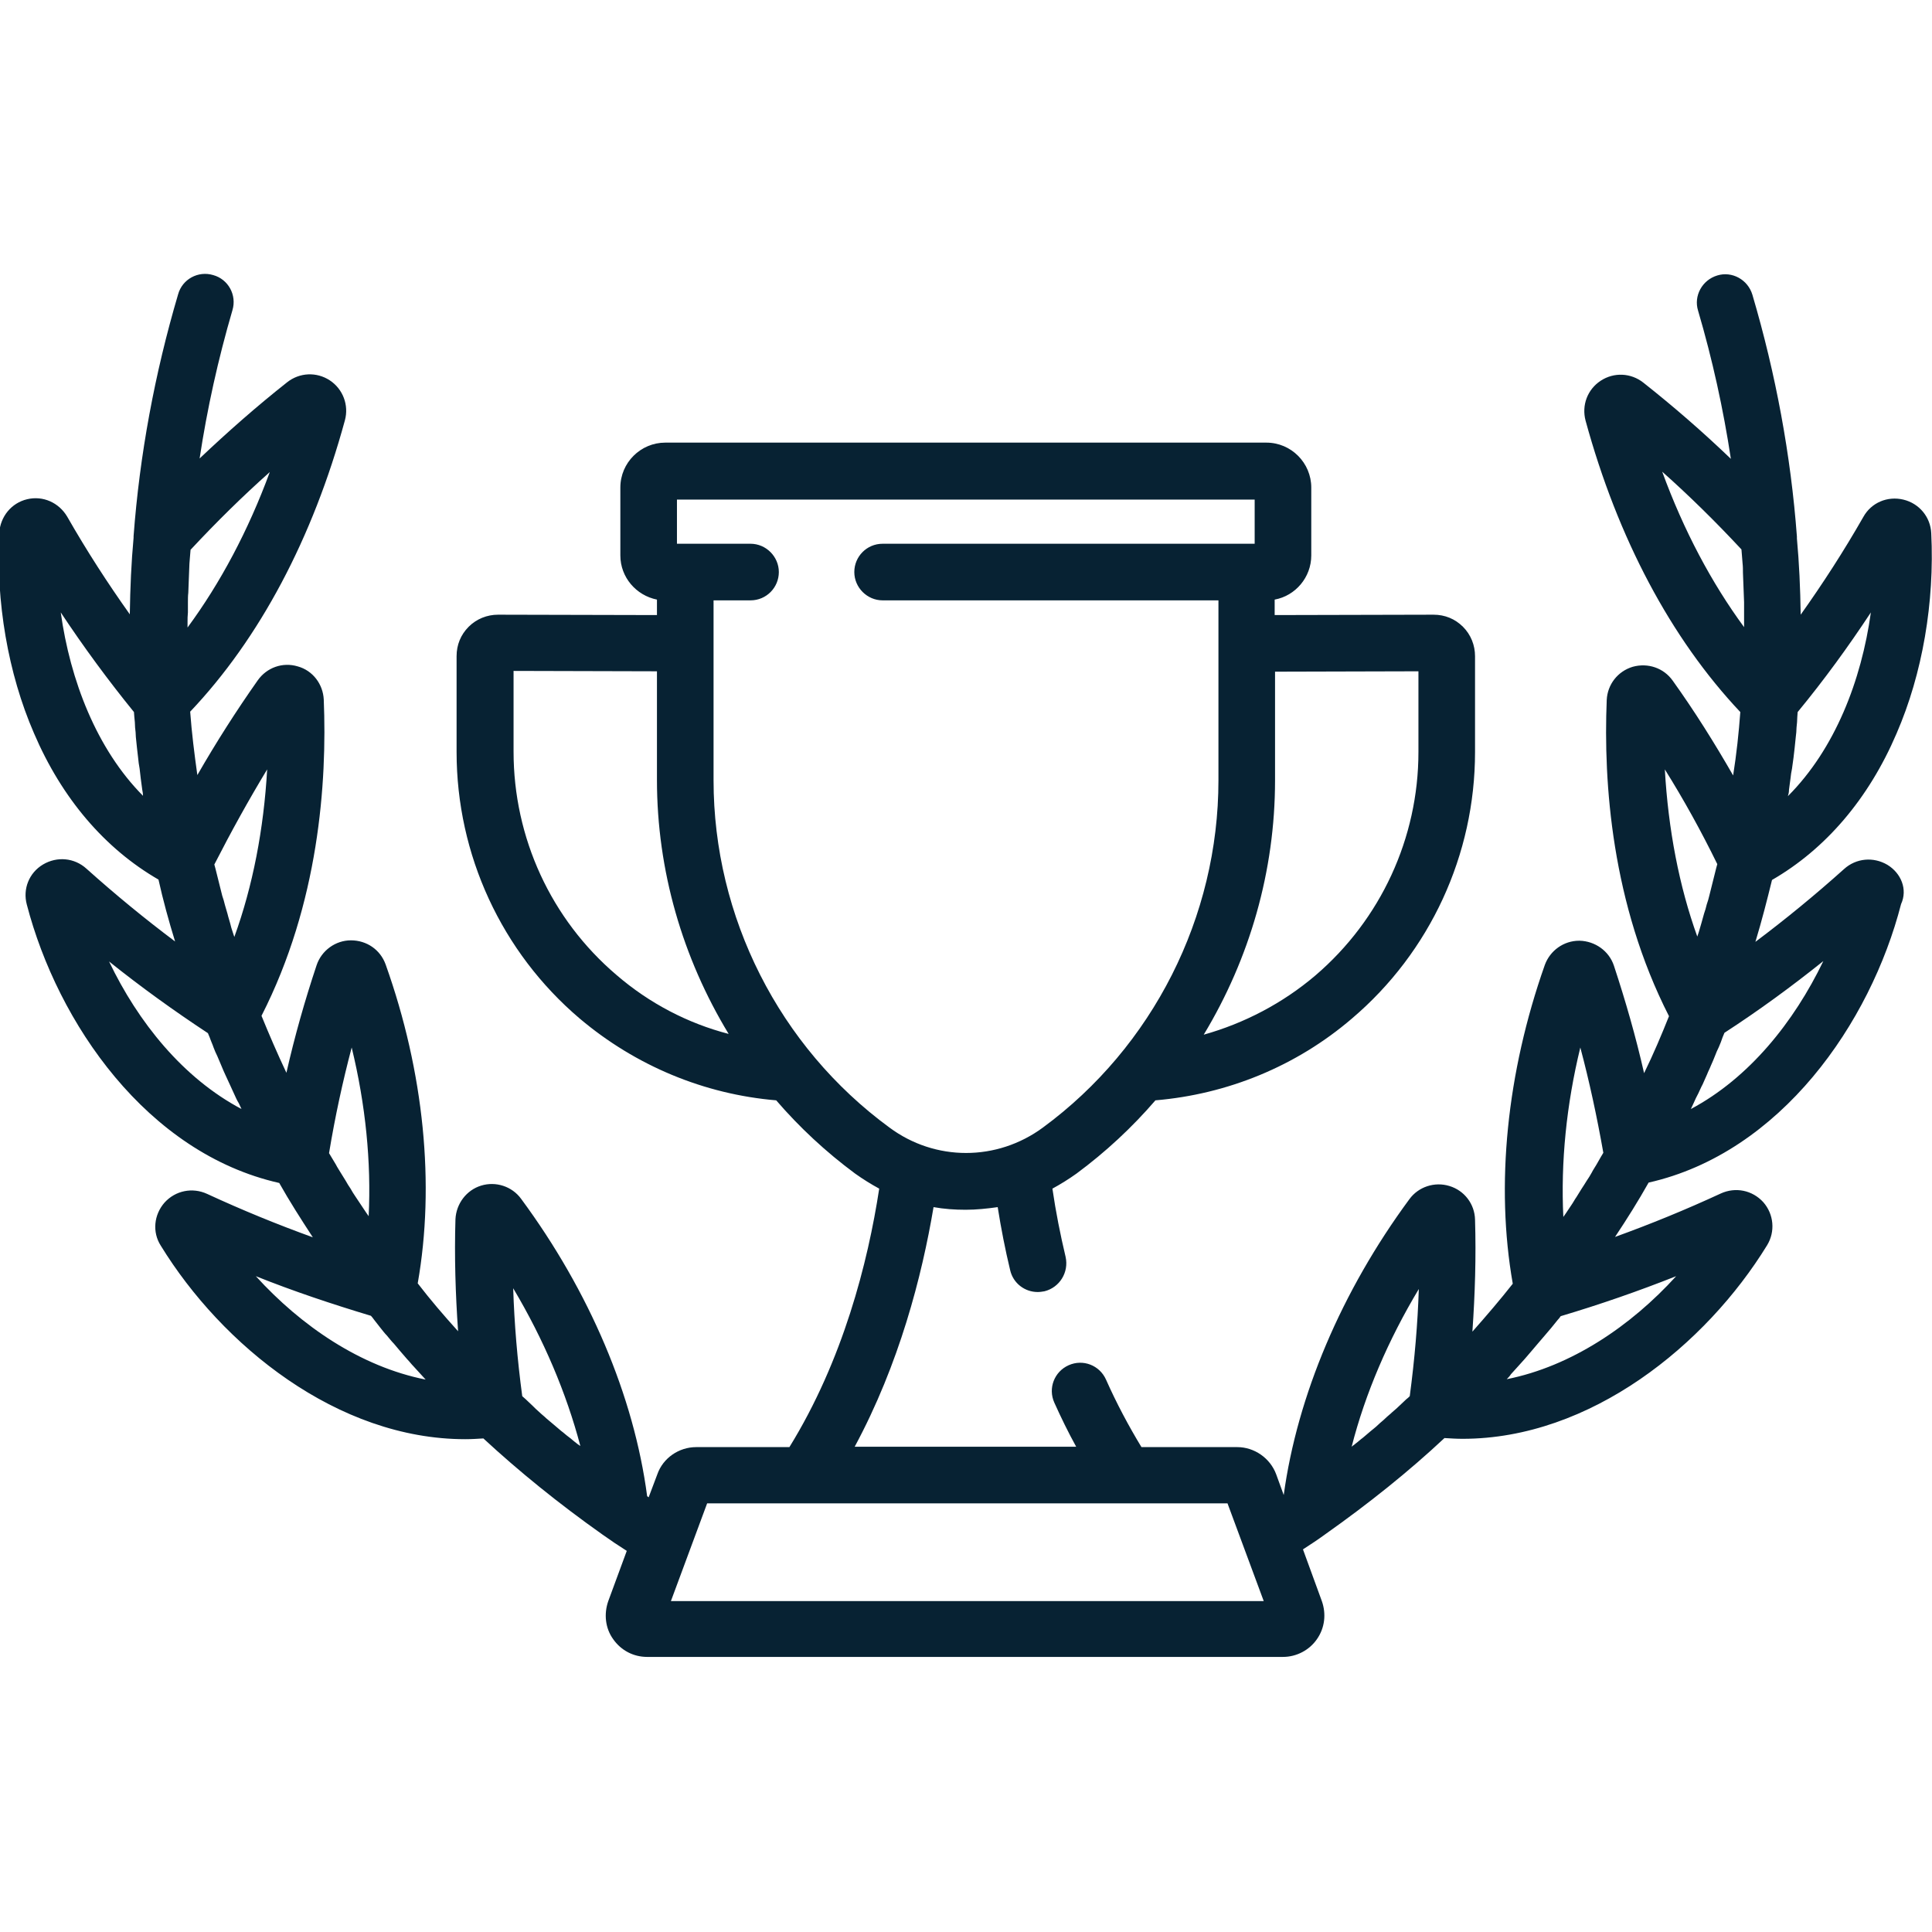<?xml version="1.0" encoding="utf-8"?>
<!-- Generator: Adobe Illustrator 24.1.3, SVG Export Plug-In . SVG Version: 6.00 Build 0)  -->
<svg version="1.1" id="Capa_1" xmlns="http://www.w3.org/2000/svg" xmlns:xlink="http://www.w3.org/1999/xlink" x="0px" y="0px"
	 viewBox="0 0 512 512" style="enable-background:new 0 0 512 512;" xml:space="preserve">
<style type="text/css">
	.st0{fill:#072233;}
</style>
<g>
	<g>
		<path class="st0" d="M500.2,229.2c-3.7-2.2-8.3-1.8-11.5,1.1c-7.7,6.9-15.5,13.3-23.5,19.3c1.7-5.6,3.1-11.1,4.4-16.4
			c14.2-8.2,25.6-21.5,33-38.8c6.9-15.9,10.1-34.8,9.2-53.1c-0.2-4.3-3.2-7.9-7.4-8.9c-4.2-1-8.5,0.8-10.6,4.6
			c-5.2,9.1-10.7,17.6-16.6,25.9c-0.1-7-0.4-13.7-1-20.2c0-0.2,0-0.3,0-0.5c-1.6-21.5-5.6-43.1-11.8-64.1c-1.2-4-5.4-6.3-9.3-5.1
			c-4,1.2-6.3,5.4-5.1,9.3c3.8,12.9,6.7,26.1,8.7,39.3c-7.4-7.1-15.1-13.8-23.2-20.2c-3.3-2.6-7.8-2.8-11.3-0.5
			c-3.5,2.3-5.1,6.5-4,10.6c8.5,31.1,22.6,57.7,41,77.2c-0.4,5.5-1,11.1-1.9,16.8c-5-8.7-10.2-17-16-25.1c-2.4-3.4-6.6-4.8-10.6-3.7
			c-4,1.2-6.7,4.7-6.9,8.8c-0.9,22,1.3,54,16.5,83.8c-2,5-4.1,10-6.6,15.1c-2.2-9.7-4.9-19.1-8-28.5c-1.3-3.9-5-6.5-9.1-6.6
			c0,0-0.1,0-0.1,0c-4.1,0-7.7,2.6-9.1,6.4c-10.1,28.6-13.1,58.4-8.5,84.5c-3.3,4.2-6.9,8.4-10.7,12.7c0.7-10,1-19.8,0.7-29.7
			c-0.1-4.1-2.8-7.7-6.8-8.9c-3.9-1.2-8.2,0.2-10.6,3.5c-18,24.4-29.7,52.1-33.3,78.4l-2-5.5c-1.6-4.3-5.8-7.2-10.3-7.2h-25.4
			c-3.4-5.6-6.6-11.6-9.4-17.9c-1.7-3.8-6.1-5.5-9.9-3.8c-3.8,1.7-5.5,6.1-3.8,9.9c1.8,4,3.7,7.9,5.8,11.7h-58.7
			c11.8-21.9,17.8-45.1,20.9-63.5c2.8,0.5,5.6,0.7,8.5,0.7c2.8,0,5.7-0.3,8.5-0.7c0.9,5.7,2,11.3,3.3,16.7c0.8,3.5,3.9,5.8,7.3,5.8
			c0.6,0,1.2-0.1,1.8-0.2c4-1,6.5-5,5.6-9.1c-1.4-5.9-2.6-11.9-3.5-18.1c2.2-1.2,4.3-2.5,6.4-4c7.7-5.7,14.7-12.2,20.9-19.4
			c19-1.6,37.3-9,52.1-21.7c20.7-17.6,32.6-43.4,32.6-70.6v-25.4c0-2.9-1.1-5.7-3.2-7.8c-2.1-2.1-4.8-3.2-7.8-3.2c0,0,0,0,0,0
			l-42.1,0.1v-4.1c5.5-1,9.7-5.9,9.7-11.7v-18c0-6.5-5.3-11.9-11.9-11.9H176.3c-6.5,0-11.9,5.3-11.9,11.9v18
			c0,5.8,4.2,10.6,9.7,11.7v4.1l-42.1-0.1c0,0,0,0,0,0c-2.9,0-5.7,1.1-7.8,3.2c-2.1,2.1-3.2,4.8-3.2,7.8v25.4
			c0,27.2,11.9,53,32.6,70.6c14.9,12.6,33.1,20.1,52.1,21.7c6.2,7.2,13.2,13.7,20.9,19.4c2.1,1.5,4.2,2.8,6.4,4
			c-3,19.6-9.6,45.5-23.8,68.5h-24.7c-4.6,0-8.8,2.9-10.3,7.2l-2.3,6.1c-0.1-0.1-0.3-0.2-0.4-0.3c-3.5-26.5-15.3-54.3-33.4-78.8
			c-2.4-3.3-6.7-4.7-10.6-3.5c-3.9,1.2-6.6,4.8-6.8,8.9c-0.3,9.9,0,19.7,0.7,29.7c-3.8-4.2-7.4-8.4-10.7-12.7
			c4.6-26.1,1.7-55.9-8.5-84.5c-1.4-3.9-5-6.4-9.2-6.4c-4.1,0-7.8,2.7-9.1,6.6c-3.1,9.3-5.8,18.8-8,28.5c-2.4-5.1-4.6-10.2-6.6-15.1
			c15.2-29.8,17.4-61.8,16.5-83.8c-0.2-4.1-2.9-7.7-6.9-8.8c-4-1.2-8.2,0.3-10.6,3.7c-5.7,8.1-11,16.4-16,25.1
			c-0.8-5.7-1.5-11.3-1.9-16.8c18.4-19.4,32.5-46,41-77.2c1.1-4-0.5-8.3-4-10.6c-3.5-2.3-8-2.1-11.3,0.5
			c-8.1,6.4-15.7,13.1-23.2,20.2c2-13.2,4.9-26.3,8.7-39.3c1.2-4-1.1-8.2-5.1-9.3c-4-1.2-8.2,1.1-9.3,5.1
			c-6.2,21-10.2,42.6-11.8,64.1c0,0.1,0,0.3,0,0.4c-0.6,6.5-0.9,13.3-1,20.3c-5.9-8.3-11.4-16.8-16.6-25.9
			c-2.2-3.7-6.4-5.6-10.6-4.6c-4.2,1-7.1,4.6-7.4,8.9c-0.9,18.3,2.3,37.2,9.2,53.1c7.4,17.3,18.8,30.6,33,38.8
			c1.2,5.4,2.7,10.9,4.4,16.4c-8-6-15.8-12.4-23.5-19.3c-3.2-2.9-7.8-3.3-11.5-1.1c-3.7,2.2-5.4,6.5-4.3,10.6
			c8.2,31.5,31.9,65.9,66.9,73.8c2.7,4.8,5.7,9.5,8.9,14.4c-9.4-3.4-18.7-7.2-28-11.5c-3.9-1.8-8.4-0.9-11.3,2.3
			c-2.8,3.2-3.3,7.8-1,11.4c16.2,26.4,46.8,51.3,80.7,51.3c1.6,0,3.2-0.1,4.8-0.2c9.4,8.7,20,17.3,31.6,25.5c0,0,0,0,0,0
			c2.1,1.5,4.2,2.9,6.4,4.3l-4.9,13.3c-1.2,3.4-0.8,7.2,1.3,10.1c2.1,3,5.4,4.7,9,4.7h168.5c3.6,0,7-1.8,9-4.7
			c2.1-3,2.5-6.7,1.3-10.1l-5-13.7c2-1.3,4-2.6,5.9-4c0,0,0,0,0,0c11.6-8.2,22.2-16.7,31.6-25.5c1.6,0.1,3.2,0.2,4.8,0.2
			c33.9,0,64.5-24.9,80.7-51.3c2.2-3.6,1.8-8.2-1-11.4c-2.9-3.2-7.4-4.1-11.3-2.3c-9.3,4.3-18.6,8.1-28,11.5
			c3.2-4.8,6.2-9.6,8.9-14.4c35-7.9,58.8-42.3,66.9-73.8C505.6,235.7,503.8,231.4,500.2,229.2z M474.1,209.3c0.1-1,0.3-2,0.4-3
			c0.1-0.9,0.2-1.7,0.4-2.6c0.1-1,0.3-1.9,0.4-2.9c0.1-0.9,0.2-1.7,0.3-2.6c0.1-1,0.2-1.9,0.3-2.9c0.1-0.8,0.2-1.7,0.2-2.5
			c0.1-0.9,0.2-1.9,0.2-2.8c0-0.4,0.1-0.9,0.1-1.3c7-8.5,13.4-17.3,19.4-26.4c-2.5,18-9.5,36.2-22,48.7
			C474,210.4,474.1,209.9,474.1,209.3z M337.9,206.8V178l38-0.1v21.4c0,22.8-10,44.4-27.3,59.2c-8.7,7.4-18.9,12.7-29.6,15.7
			C331.2,254,337.9,230.8,337.9,206.8z M163.4,258.4c-17.4-14.8-27.3-36.4-27.3-59.2v-21.4l38,0.1v28.8c0,24,6.8,47.2,19,67.3
			C182.3,271.2,172.1,265.9,163.4,258.4z M189.1,206.8v-47.7h9.8c4.2,0,7.5-3.4,7.5-7.5s-3.4-7.5-7.5-7.5h-19.5v-11.7h153.1v11.7
			h-98.6c-4.2,0-7.5,3.4-7.5,7.5s3.4,7.5,7.5,7.5h89v47.7c0,36.2-17.4,70.6-46.5,92c-12.2,9-28.6,9-40.7,0
			C206.5,277.4,189.1,243,189.1,206.8z M16.1,162.3c6.1,9.2,12.5,17.9,19.4,26.4c0,0.4,0.1,0.9,0.1,1.3c0.1,0.9,0.2,1.9,0.2,2.8
			c0.1,0.8,0.2,1.7,0.2,2.5c0.1,1,0.2,1.9,0.3,2.9c0.1,0.9,0.2,1.7,0.3,2.6c0.1,1,0.2,1.9,0.4,2.9c0.1,0.9,0.2,1.7,0.3,2.6
			c0.1,1,0.3,2,0.4,3c0.1,0.5,0.2,1.1,0.2,1.6C25.6,198.5,18.6,180.3,16.1,162.3z M70.8,203.9c-0.9,15.8-3.8,30.9-8.7,44.4
			c-0.1-0.4-0.3-0.8-0.4-1.2c-0.3-0.8-0.5-1.6-0.7-2.4c-0.2-0.8-0.5-1.6-0.7-2.5c-0.2-0.8-0.5-1.6-0.7-2.4c-0.2-0.8-0.4-1.6-0.7-2.4
			c-0.2-0.8-0.4-1.6-0.6-2.4c-0.2-0.8-0.4-1.6-0.6-2.4s-0.4-1.6-0.6-2.4c-0.1-0.4-0.2-0.7-0.3-1.1C61.3,220.3,65.9,212,70.8,203.9z
			 M49.8,162.3c0-0.9,0-1.7,0-2.6c0-0.9,0-1.8,0.1-2.6c0-0.9,0.1-1.7,0.1-2.6c0-0.9,0.1-1.7,0.1-2.6c0-0.8,0.1-1.7,0.1-2.5
			c0.1-0.9,0.1-1.7,0.2-2.5c0-0.4,0.1-0.8,0.1-1.2c6.8-7.3,13.8-14.2,21-20.6c-5.7,15.5-13.1,29.4-21.8,41.2c0-0.4,0-0.9,0-1.3
			C49.7,164,49.7,163.2,49.8,162.3z M28.9,254.8c8.5,6.8,17.1,13,26.2,19c0.2,0.4,0.3,0.8,0.5,1.2c0.3,0.9,0.7,1.7,1,2.6
			c0.3,0.8,0.6,1.5,1,2.3c0.4,0.9,0.7,1.7,1.1,2.6c0.3,0.8,0.7,1.6,1,2.3c0.4,0.9,0.8,1.7,1.2,2.6c0.4,0.8,0.7,1.6,1.1,2.4
			c0.4,0.9,0.8,1.8,1.3,2.6c0.2,0.5,0.5,1,0.7,1.5C48.5,285.7,36.6,270.9,28.9,254.8z M93.2,277.6c3.7,15.2,5.2,30.4,4.5,44.7
			c-0.2-0.3-0.5-0.7-0.7-1c-0.5-0.7-0.9-1.4-1.4-2.1c-0.5-0.7-0.9-1.4-1.4-2.1c-0.5-0.7-0.9-1.4-1.3-2.1c-0.5-0.7-0.9-1.4-1.3-2.1
			c-0.4-0.7-0.9-1.4-1.3-2.1c-0.4-0.7-0.9-1.4-1.3-2.2c-0.4-0.7-0.8-1.3-1.2-2c-0.2-0.3-0.4-0.7-0.6-1
			C88.8,295.9,90.8,286.7,93.2,277.6z M67.8,338.2c10,4,20.2,7.4,30.5,10.5c0.3,0.3,0.5,0.6,0.8,1c0.6,0.8,1.2,1.5,1.8,2.3
			c0.5,0.6,1,1.3,1.6,1.9c0.6,0.7,1.2,1.5,1.9,2.2c0.5,0.6,1.1,1.3,1.6,1.9c0.6,0.7,1.3,1.5,1.9,2.2c0.6,0.6,1.1,1.3,1.7,1.9
			c0.7,0.8,1.4,1.5,2.1,2.3c0.4,0.4,0.7,0.8,1.1,1.2C95.6,362.2,79.8,351.4,67.8,338.2z M152.7,382.4c-0.7-0.5-1.3-1.1-2-1.6
			c-0.7-0.5-1.3-1.1-2-1.6c-0.7-0.6-1.3-1.1-2-1.7c-0.6-0.5-1.3-1.1-1.9-1.6c-0.6-0.6-1.3-1.1-1.9-1.7c-0.6-0.5-1.2-1.1-1.8-1.7
			c-0.6-0.6-1.2-1.1-1.8-1.7c-0.3-0.3-0.6-0.5-0.9-0.8c-1.3-9.7-2.1-19.2-2.4-28.6c8.1,13.6,14.1,27.8,17.8,41.8
			C153.4,382.9,153,382.7,152.7,382.4z M177.8,424.3l9.6-25.9c0,0,0,0,0,0h137.9h0l9.6,25.9H177.8z M373.6,370
			c-0.3,0.3-0.6,0.6-0.9,0.8c-0.6,0.6-1.2,1.1-1.8,1.7c-0.6,0.6-1.2,1.1-1.9,1.7c-0.6,0.6-1.3,1.1-1.9,1.7c-0.6,0.6-1.3,1.1-1.9,1.7
			c-0.6,0.6-1.3,1.1-2,1.7c-0.7,0.6-1.3,1.1-2,1.7c-0.7,0.5-1.3,1.1-2,1.6c-0.3,0.3-0.7,0.5-1,0.8c3.6-14.1,9.7-28.3,17.8-41.8
			C375.7,350.8,374.9,360.2,373.6,370z M418.8,277.6c2.4,9,4.4,18.3,6.1,27.9c-0.2,0.3-0.4,0.7-0.6,1c-0.4,0.7-0.8,1.4-1.2,2.1
			c-0.4,0.7-0.9,1.4-1.3,2.2c-0.4,0.7-0.8,1.4-1.3,2.1c-0.4,0.7-0.9,1.4-1.4,2.2c-0.4,0.7-0.9,1.4-1.3,2.1c-0.5,0.7-0.9,1.5-1.4,2.2
			c-0.5,0.7-0.9,1.4-1.4,2.1c-0.2,0.3-0.5,0.7-0.7,1C413.6,308,415.1,292.8,418.8,277.6z M444.2,338.2c-12,13.2-27.8,23.9-44.9,27.3
			c0.4-0.4,0.8-0.8,1.1-1.3c0.6-0.7,1.3-1.4,1.9-2.1c0.6-0.7,1.2-1.3,1.8-2c0.6-0.7,1.2-1.4,1.8-2.1c0.6-0.7,1.2-1.4,1.7-2
			c0.6-0.7,1.2-1.4,1.8-2.1c0.6-0.7,1.1-1.3,1.7-2c0.6-0.7,1.1-1.4,1.7-2.1c0.3-0.3,0.6-0.7,0.8-1
			C424,345.7,434.1,342.2,444.2,338.2z M440.5,125c7.2,6.4,14.2,13.3,21,20.6c0,0.4,0.1,0.8,0.1,1.2c0.1,0.8,0.1,1.7,0.2,2.5
			c0.1,0.8,0.1,1.7,0.1,2.5c0,0.9,0.1,1.7,0.1,2.6c0,0.8,0.1,1.7,0.1,2.6c0,0.9,0.1,1.7,0.1,2.6c0,0.9,0,1.7,0,2.6
			c0,0.9,0,1.8,0,2.7c0,0.4,0,0.9,0,1.3C453.6,154.5,446.2,140.6,440.5,125z M441.2,203.9c5,8,9.6,16.3,13.9,25.1
			c-0.1,0.4-0.2,0.7-0.3,1.1c-0.2,0.8-0.4,1.6-0.6,2.4c-0.2,0.8-0.4,1.6-0.6,2.4c-0.2,0.8-0.4,1.6-0.6,2.4c-0.2,0.8-0.4,1.6-0.7,2.4
			c-0.2,0.8-0.4,1.6-0.7,2.4c-0.2,0.8-0.5,1.7-0.7,2.5c-0.2,0.8-0.5,1.6-0.7,2.4c-0.1,0.4-0.3,0.8-0.4,1.2
			C445,234.9,442.1,219.8,441.2,203.9z M448.1,293.9c0.2-0.5,0.5-1,0.7-1.5c0.4-0.9,0.8-1.8,1.3-2.7c0.4-0.8,0.7-1.6,1.1-2.3
			c0.4-0.9,0.8-1.8,1.2-2.7c0.3-0.8,0.7-1.5,1-2.3c0.4-0.9,0.8-1.8,1.1-2.6c0.3-0.8,0.6-1.5,1-2.3c0.4-0.9,0.7-1.7,1-2.6
			c0.2-0.4,0.3-0.8,0.5-1.2c9.1-5.9,17.7-12.2,26.2-19C475.4,270.9,463.5,285.7,448.1,293.9z"/>
	</g>
</g>
</svg>
